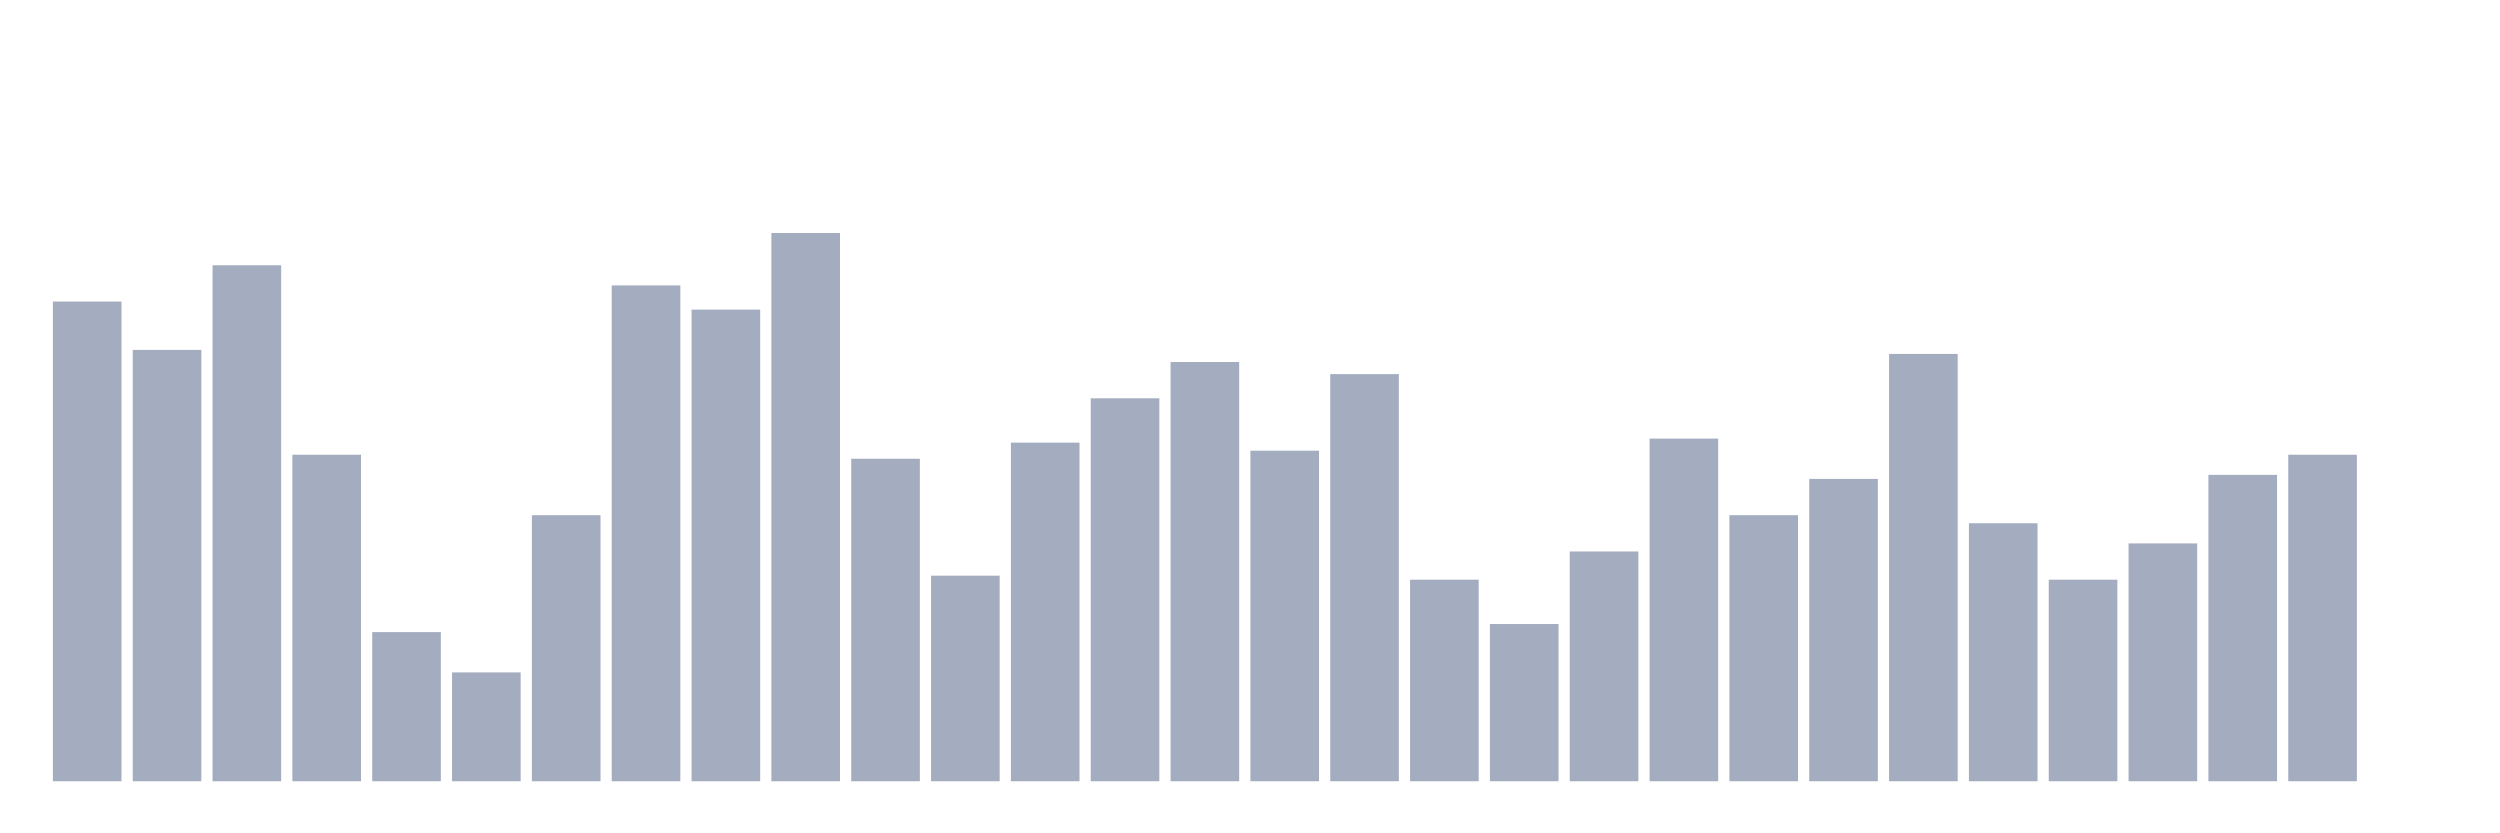 <svg xmlns="http://www.w3.org/2000/svg" viewBox="0 0 480 160"><g transform="translate(10,10)"><rect class="bar" x="0.153" width="13.175" y="47.895" height="92.105" fill="rgb(164,173,192)"></rect><rect class="bar" x="15.482" width="13.175" y="57.183" height="82.817" fill="rgb(164,173,192)"></rect><rect class="bar" x="30.81" width="13.175" y="40.929" height="99.071" fill="rgb(164,173,192)"></rect><rect class="bar" x="46.138" width="13.175" y="77.307" height="62.693" fill="rgb(164,173,192)"></rect><rect class="bar" x="61.466" width="13.175" y="111.362" height="28.638" fill="rgb(164,173,192)"></rect><rect class="bar" x="76.794" width="13.175" y="119.102" height="20.898" fill="rgb(164,173,192)"></rect><rect class="bar" x="92.123" width="13.175" y="88.916" height="51.084" fill="rgb(164,173,192)"></rect><rect class="bar" x="107.451" width="13.175" y="44.799" height="95.201" fill="rgb(164,173,192)"></rect><rect class="bar" x="122.779" width="13.175" y="49.443" height="90.557" fill="rgb(164,173,192)"></rect><rect class="bar" x="138.107" width="13.175" y="34.737" height="105.263" fill="rgb(164,173,192)"></rect><rect class="bar" x="153.436" width="13.175" y="78.08" height="61.92" fill="rgb(164,173,192)"></rect><rect class="bar" x="168.764" width="13.175" y="100.526" height="39.474" fill="rgb(164,173,192)"></rect><rect class="bar" x="184.092" width="13.175" y="74.985" height="65.015" fill="rgb(164,173,192)"></rect><rect class="bar" x="199.42" width="13.175" y="66.471" height="73.529" fill="rgb(164,173,192)"></rect><rect class="bar" x="214.748" width="13.175" y="59.505" height="80.495" fill="rgb(164,173,192)"></rect><rect class="bar" x="230.077" width="13.175" y="76.533" height="63.467" fill="rgb(164,173,192)"></rect><rect class="bar" x="245.405" width="13.175" y="61.827" height="78.173" fill="rgb(164,173,192)"></rect><rect class="bar" x="260.733" width="13.175" y="101.3" height="38.7" fill="rgb(164,173,192)"></rect><rect class="bar" x="276.061" width="13.175" y="109.814" height="30.186" fill="rgb(164,173,192)"></rect><rect class="bar" x="291.39" width="13.175" y="95.882" height="44.118" fill="rgb(164,173,192)"></rect><rect class="bar" x="306.718" width="13.175" y="74.211" height="65.789" fill="rgb(164,173,192)"></rect><rect class="bar" x="322.046" width="13.175" y="88.916" height="51.084" fill="rgb(164,173,192)"></rect><rect class="bar" x="337.374" width="13.175" y="81.95" height="58.05" fill="rgb(164,173,192)"></rect><rect class="bar" x="352.702" width="13.175" y="57.957" height="82.043" fill="rgb(164,173,192)"></rect><rect class="bar" x="368.031" width="13.175" y="90.464" height="49.536" fill="rgb(164,173,192)"></rect><rect class="bar" x="383.359" width="13.175" y="101.3" height="38.7" fill="rgb(164,173,192)"></rect><rect class="bar" x="398.687" width="13.175" y="94.334" height="45.666" fill="rgb(164,173,192)"></rect><rect class="bar" x="414.015" width="13.175" y="81.176" height="58.824" fill="rgb(164,173,192)"></rect><rect class="bar" x="429.344" width="13.175" y="77.307" height="62.693" fill="rgb(164,173,192)"></rect><rect class="bar" x="444.672" width="13.175" y="140" height="0" fill="rgb(164,173,192)"></rect></g></svg>